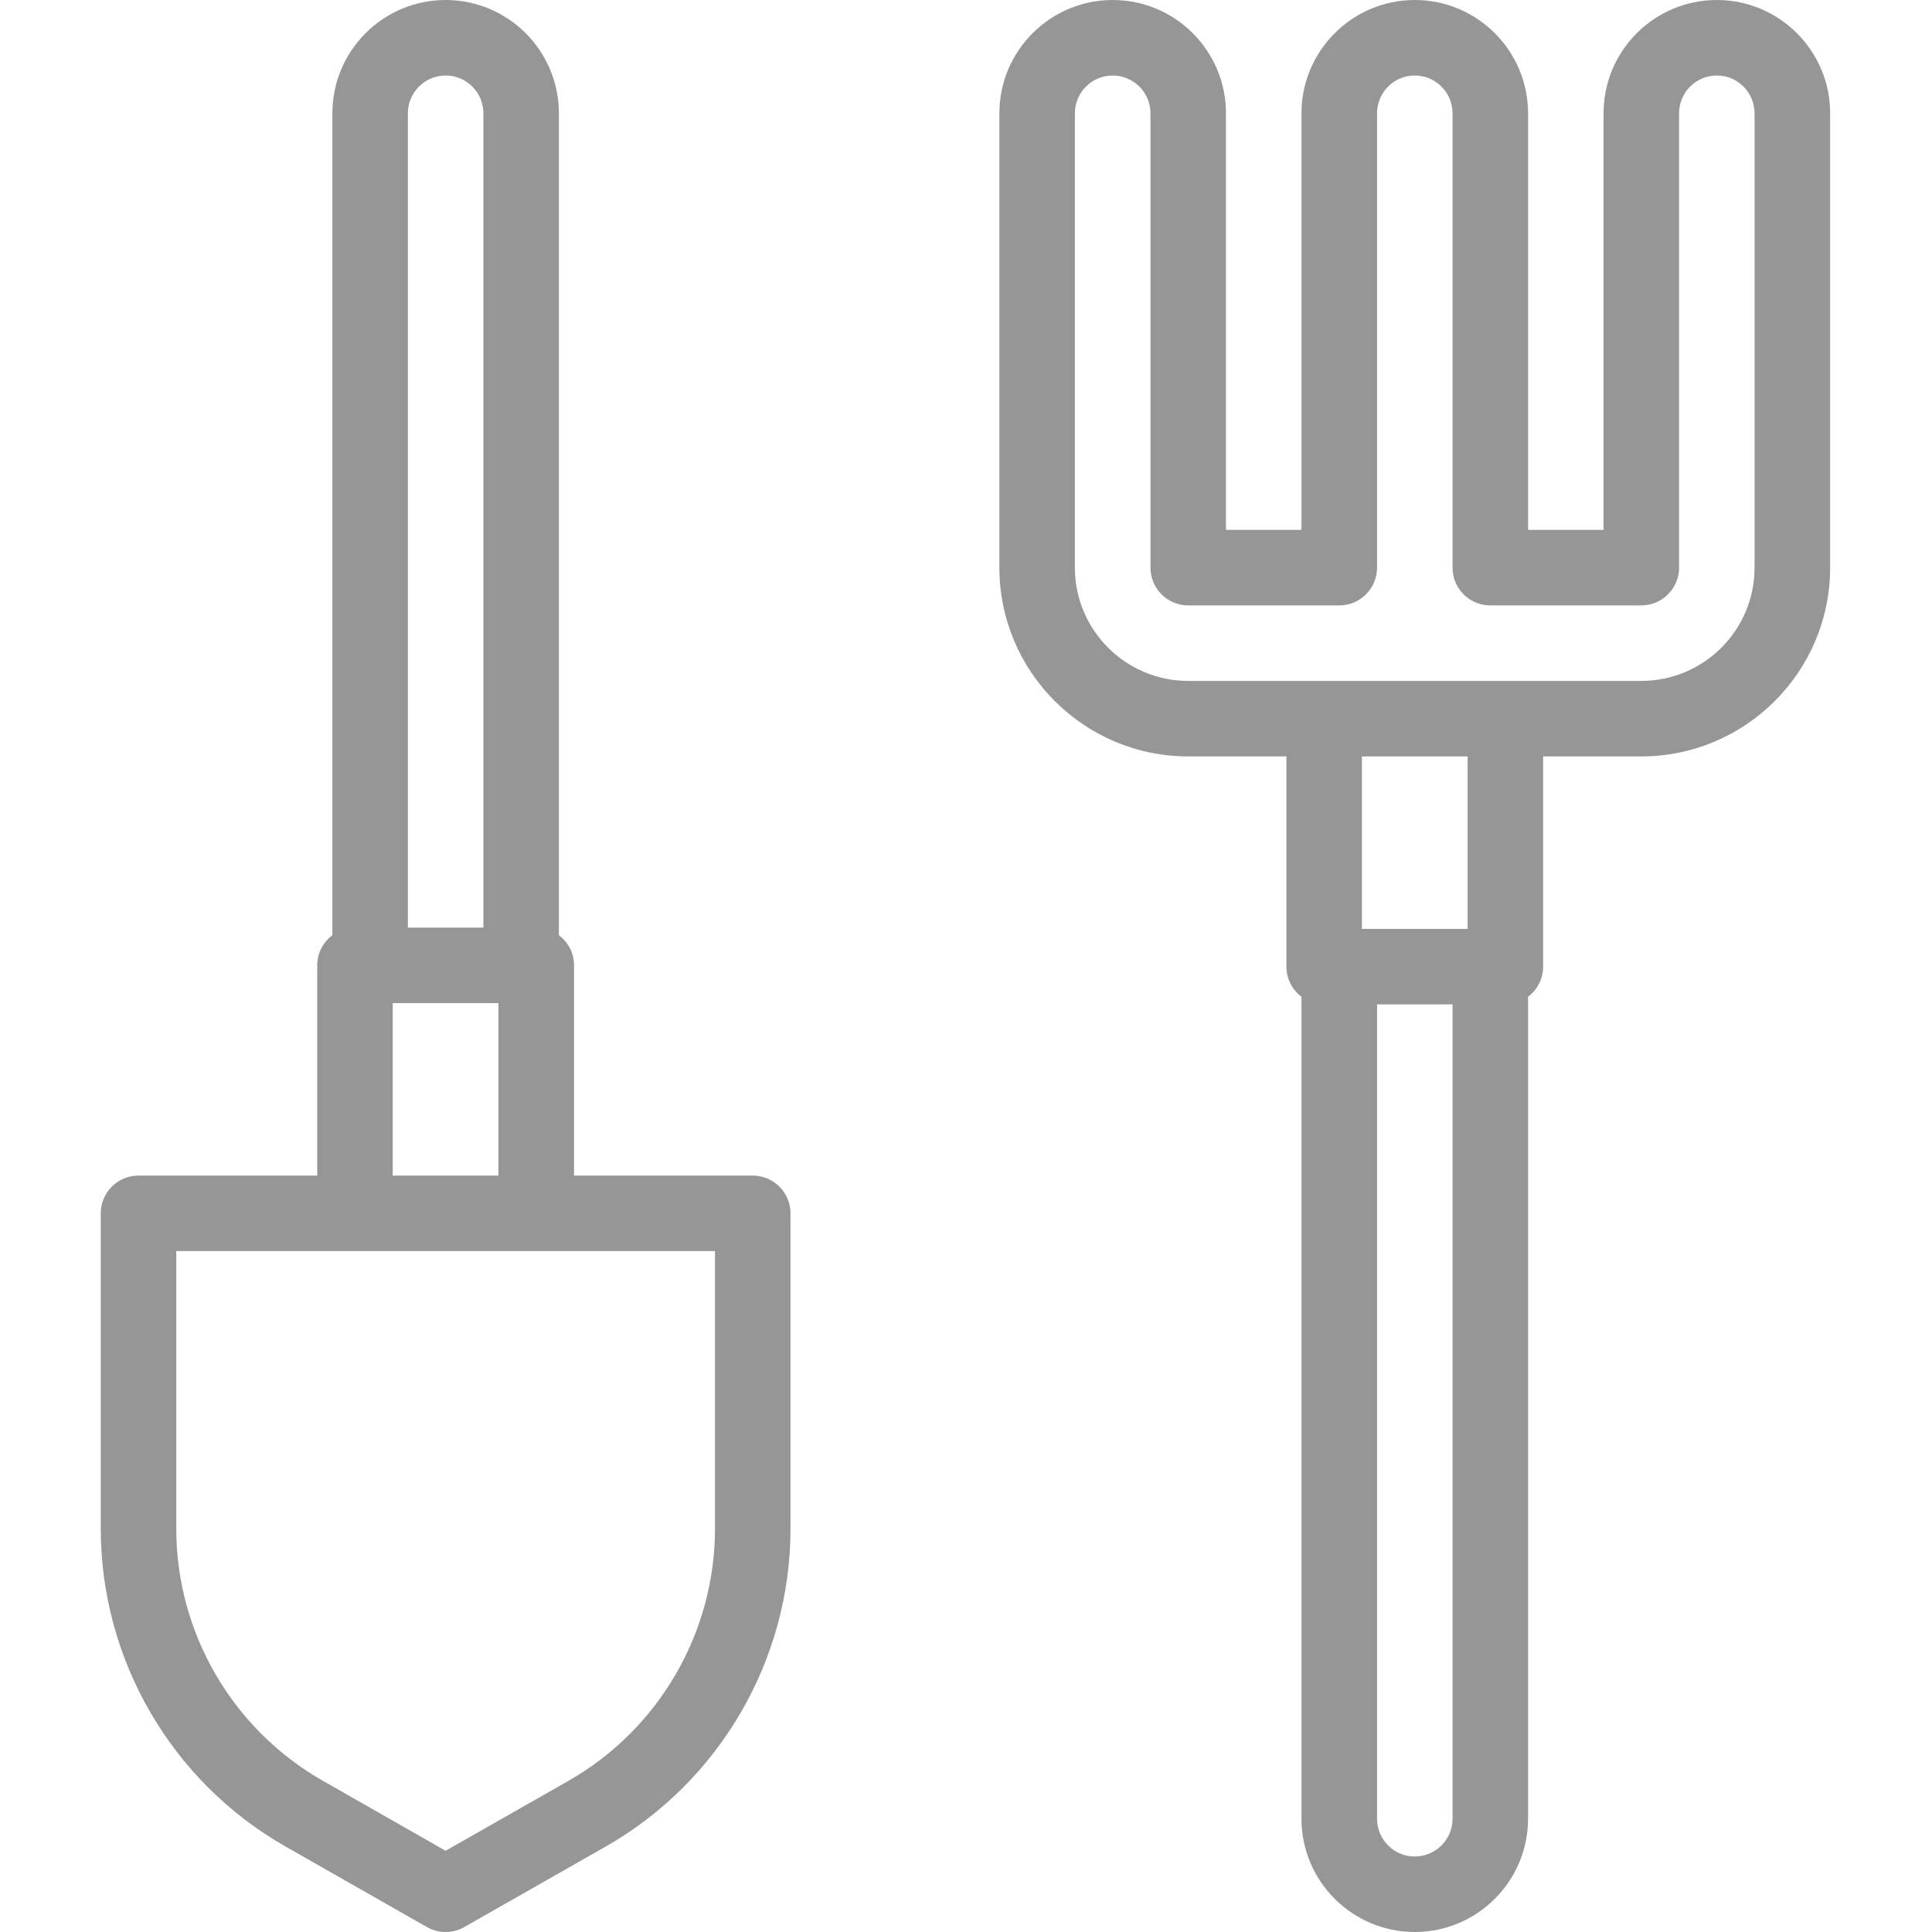 <svg width="25" height="25" viewBox="0 0 25 25" fill="none" xmlns="http://www.w3.org/2000/svg">
<g clip-path="url(#clip0)">
<path d="M3.693 23.893L5.524 24.936C5.674 25.021 5.858 25.021 6.008 24.936L7.84 23.893C9.313 23.053 10.229 21.478 10.229 19.782L10.229 15.7C10.229 15.431 10.01 15.212 9.74 15.212L7.428 15.212L7.428 12.492C7.428 12.332 7.351 12.191 7.232 12.102L7.232 4.536C7.232 4.266 6.743 4.736 6.743 4.736C6.743 4.736 6.255 0.627 6.255 4.536L6.255 12.003L5.278 12.003L5.278 1.466C5.278 1.196 5.497 0.977 5.766 0.977C6.036 0.977 6.255 1.196 6.255 1.466L6.255 4.536C6.255 4.806 6.474 5.025 6.743 5.025C7.013 5.025 7.232 4.806 7.232 4.536L7.232 1.466C7.232 0.657 6.575 -3.19451e-07 5.766 -3.90118e-07C4.958 -4.60768e-07 4.301 0.657 4.301 1.466L4.301 12.102C4.182 12.191 4.105 12.332 4.105 12.492L4.105 15.212L1.792 15.212C1.523 15.212 1.304 15.43 1.304 15.7L1.304 19.782C1.304 21.478 2.219 23.053 3.693 23.893ZM5.082 12.98L6.45 12.98L6.45 15.212L5.082 15.212L5.082 12.98ZM2.281 16.189L9.252 16.189L9.252 19.782C9.252 21.128 8.525 22.377 7.356 23.044L5.766 23.949L4.177 23.043C3.007 22.377 2.281 21.128 2.281 19.782L2.281 16.189Z" fill="#969696"/>
<path d="M22.216 1.62317e-06C21.407 1.48184e-06 20.75 0.657 20.75 1.466L20.75 6.857L19.773 6.857L19.773 1.466C19.773 0.657 19.115 1.08105e-06 18.307 9.39712e-07C17.499 7.98412e-07 16.841 0.657 16.841 1.466L16.841 6.857L15.864 6.857L15.864 1.466C15.864 0.657 15.207 3.97622e-07 14.398 2.56288e-07C13.59 1.14954e-07 12.932 0.657 12.932 1.466L12.932 7.345C12.932 8.692 14.028 9.788 15.375 9.788L16.646 9.788L16.646 12.508C16.646 12.668 16.723 12.809 16.841 12.898L16.841 23.534C16.841 24.343 17.499 25 18.307 25C19.115 25 19.773 24.343 19.773 23.534L19.773 12.898C19.891 12.809 19.968 12.668 19.968 12.508L19.968 9.788L21.238 9.788C22.586 9.788 23.682 8.692 23.682 7.345L23.682 1.466C23.682 0.657 23.024 1.76447e-06 22.216 1.62317e-06V1.62317e-06ZM18.796 23.534C18.796 23.804 18.576 24.023 18.307 24.023C18.038 24.023 17.819 23.804 17.819 23.534L17.819 12.997L18.796 12.997L18.796 23.534ZM18.991 12.02L17.623 12.02L17.623 9.788L18.991 9.788L18.991 12.02ZM22.704 7.345C22.704 8.154 22.047 8.811 21.238 8.811L15.375 8.811C14.567 8.811 13.909 8.154 13.909 7.345L13.909 1.466C13.909 1.196 14.129 0.977 14.398 0.977C14.668 0.977 14.887 1.196 14.887 1.466L14.887 7.345C14.887 7.615 15.106 7.834 15.375 7.834L17.33 7.834C17.6 7.834 17.819 7.615 17.819 7.345L17.819 1.466C17.819 1.196 18.038 0.977 18.307 0.977C18.576 0.977 18.796 1.196 18.796 1.466L18.796 7.345C18.796 7.615 19.014 7.834 19.284 7.834L21.238 7.834C21.508 7.834 21.727 7.615 21.727 7.345L21.727 1.466C21.727 1.196 21.946 0.977 22.216 0.977C22.485 0.977 22.704 1.196 22.704 1.466L22.704 7.345Z" fill="#969696"/>
</g>
<defs>
<clipPath id="clip0">
<rect width="25" height="25" fill="white" transform="translate(25 25) rotate(-180)"/>
</clipPath>
</defs>
</svg>
